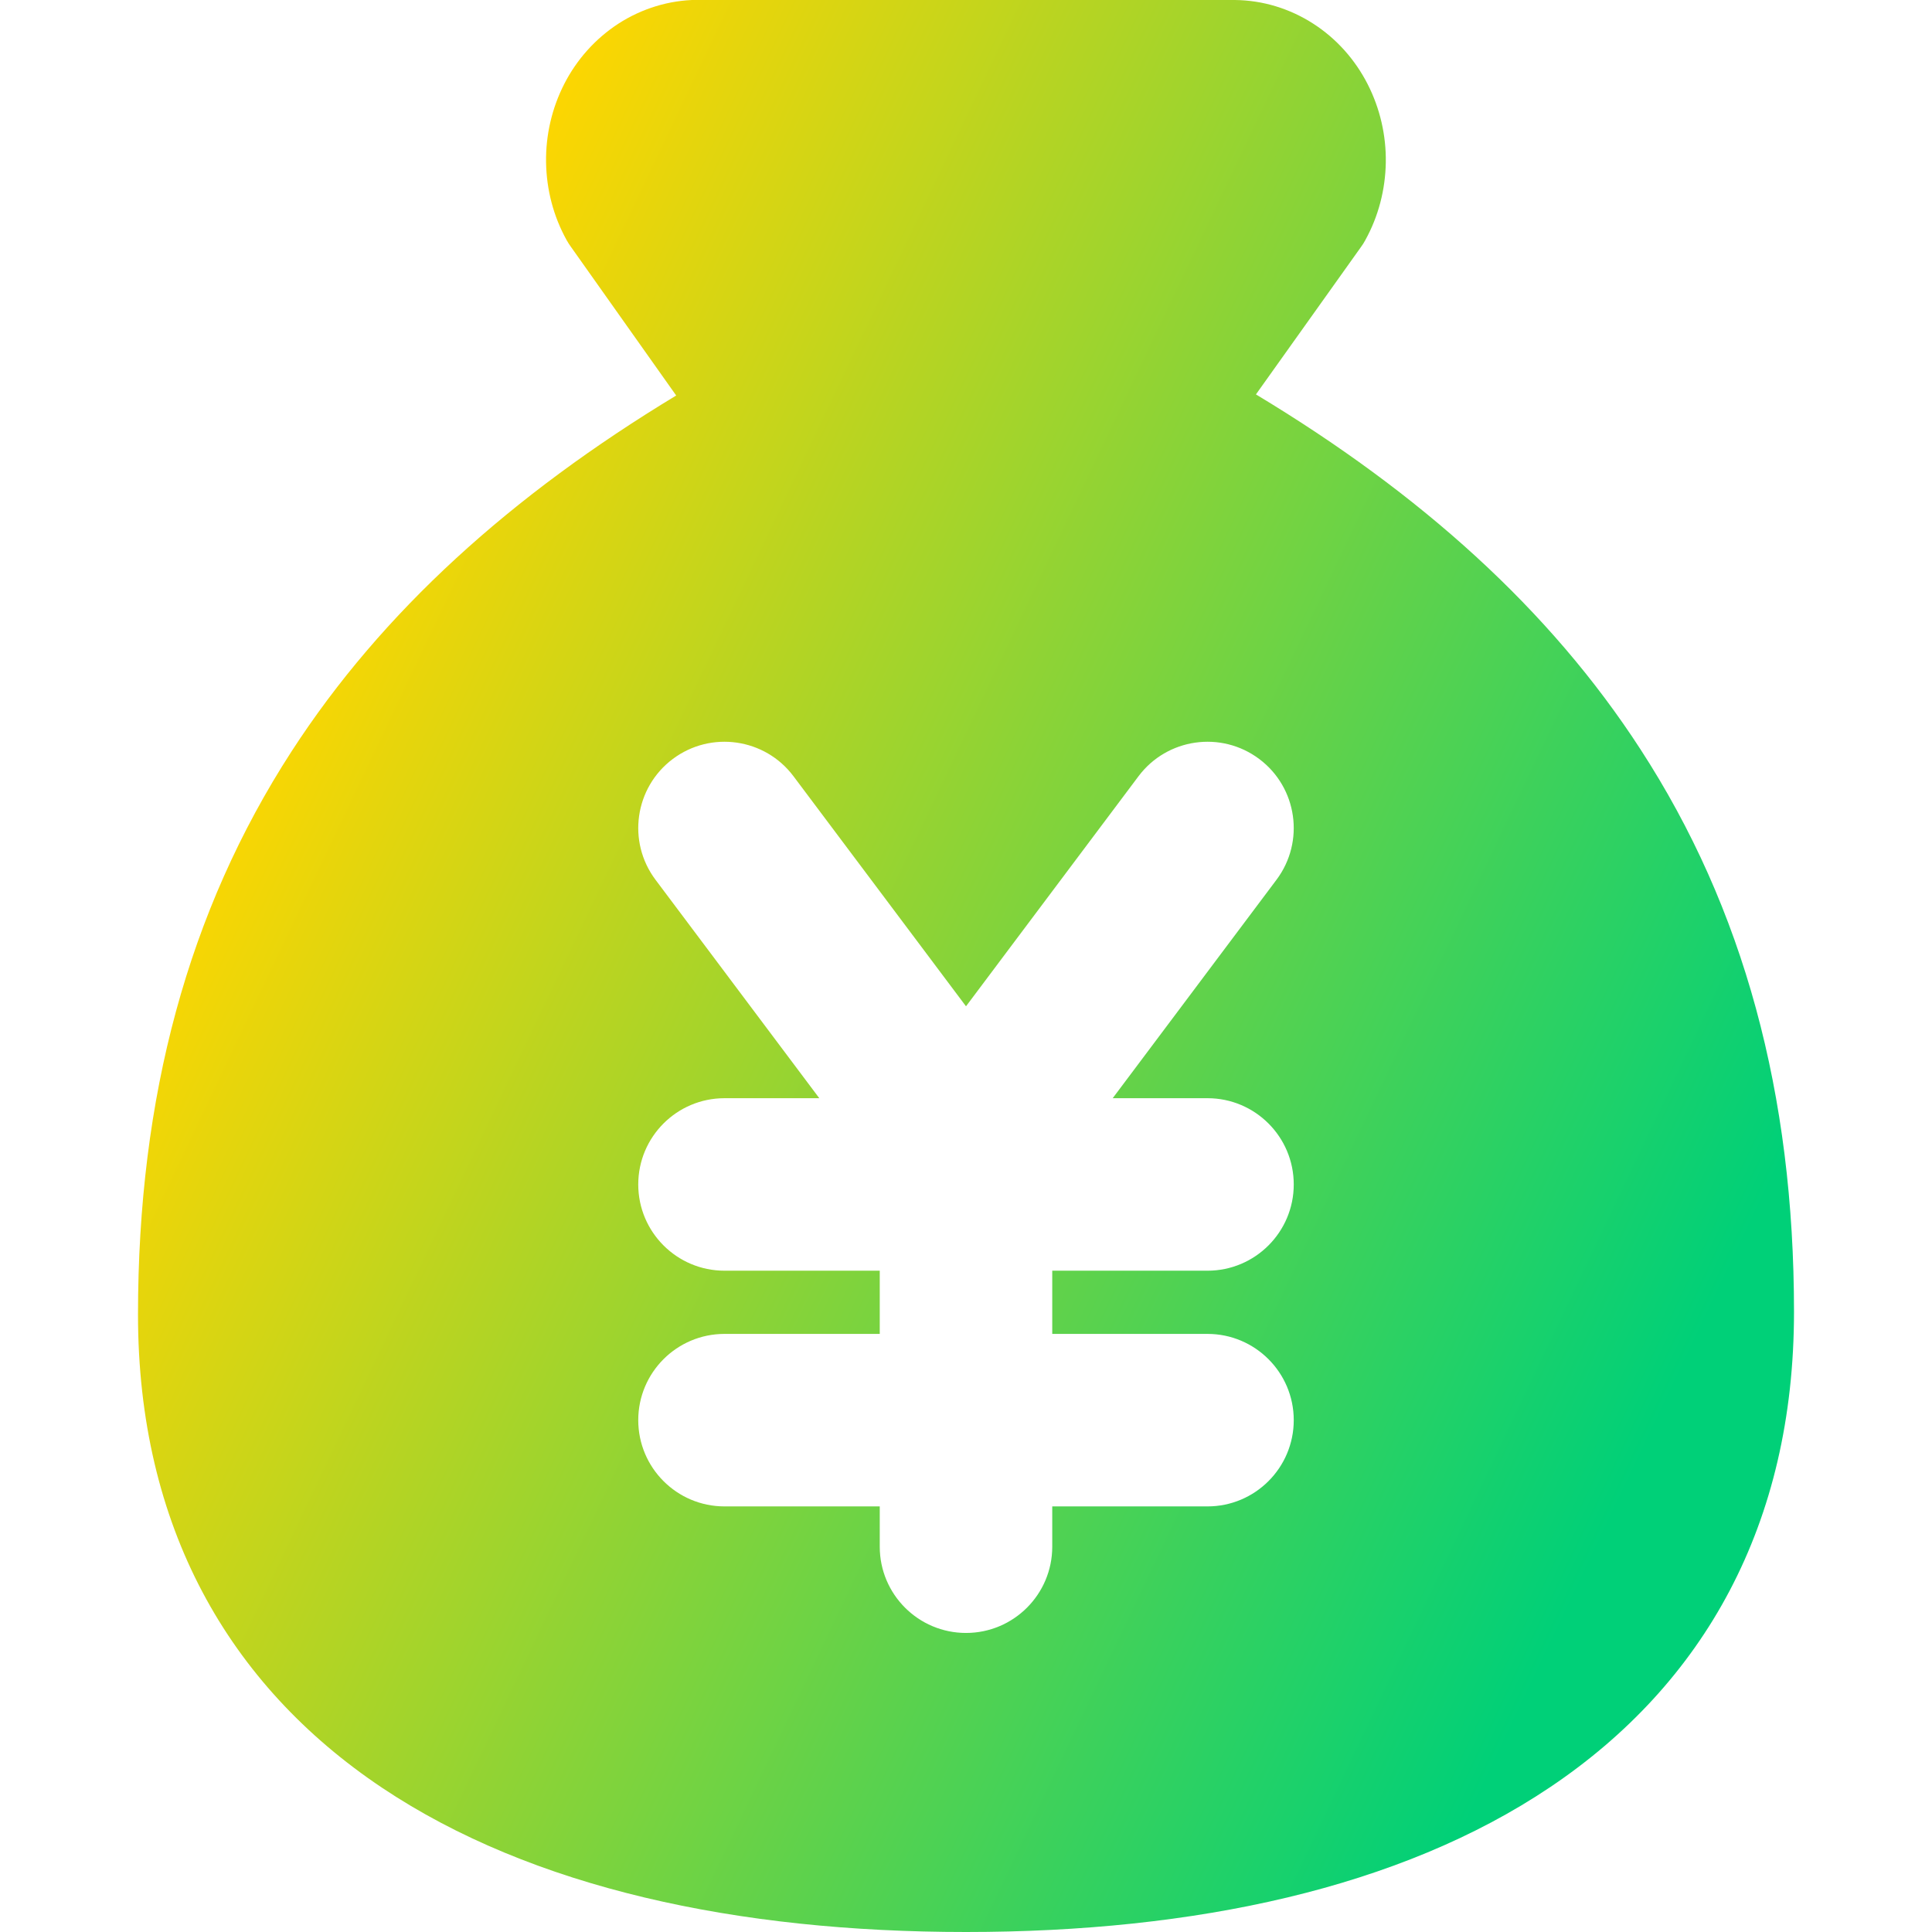 <svg xmlns="http://www.w3.org/2000/svg" fill="none" viewBox="0 0 14 14" id="Bag-Yen--Streamline-Core-Gradient">
  <desc>
    Bag Yen Streamline Icon: https://streamlinehq.com
  </desc>
  <g id="Free Gradient/Money Shopping/bag-yen--bag-payment-cash-money-finance">
    <path id="Subtract" fill="url(#paint0_linear_14402_13822)" fill-rule="evenodd" d="M5.057 0v0h3.891v0C9.152.002 9.348.063 9.517.172c.169.109.303.261.393.437.09.176.135.371.132.568-.003.196-.053.391-.149.564-.009.017-.019.033-.031.049l-.761 1.068c1.191.717 2.128 1.556 2.786 2.571C12.636 6.582 13 7.928 13 9.506c0 1.54-.652 2.696-1.768 3.445C10.144 13.682 8.657 14 7 14c-1.657 0-3.143-.318-4.231-1.045C1.654 12.209 1 11.058 1 9.526c0-1.578.364-2.924 1.112-4.08.658-1.017 1.596-1.859 2.788-2.58l-.764-1.079c-.011-.015-.021-.031-.03-.047-.096-.173-.146-.367-.149-.564-.003-.196.042-.392.132-.568.09-.176.225-.328.393-.437.169-.109.366-.17.569-.172L5.057 0Zm-.182 5.5c.276-.207.668-.151.875.125l1.25 1.667 1.25-1.667c.207-.276.599-.332.875-.125.276.207.332.599.125.875L8.063 7.958h.687c.345 0 .625.28.625.625s-.28.625-.625.625h-1.125v.458h1.125c.345 0 .625.28.625.625 0 .345-.28.625-.625.625h-1.125v.292c0 .345-.28.625-.625.625-.345 0-.625-.28-.625-.625v-.292h-1.125c-.345 0-.625-.28-.625-.625 0-.345.28-.625.625-.625h1.125v-.458h-1.125c-.345 0-.625-.28-.625-.625s.28-.625.625-.625h.687L4.75 6.375c-.207-.276-.151-.668.125-.875Z" clip-rule="evenodd"></path>
  </g>
  <defs>
    <linearGradient id="paint0_linear_14402_13822" x1="2.962" x2="13.298" y1="2.692" y2="7.601" gradientUnits="userSpaceOnUse">
      <stop stop-color="#ffd600"></stop>
      <stop offset="1" stop-color="#00d078"></stop>
    </linearGradient>
  </defs>
</svg>